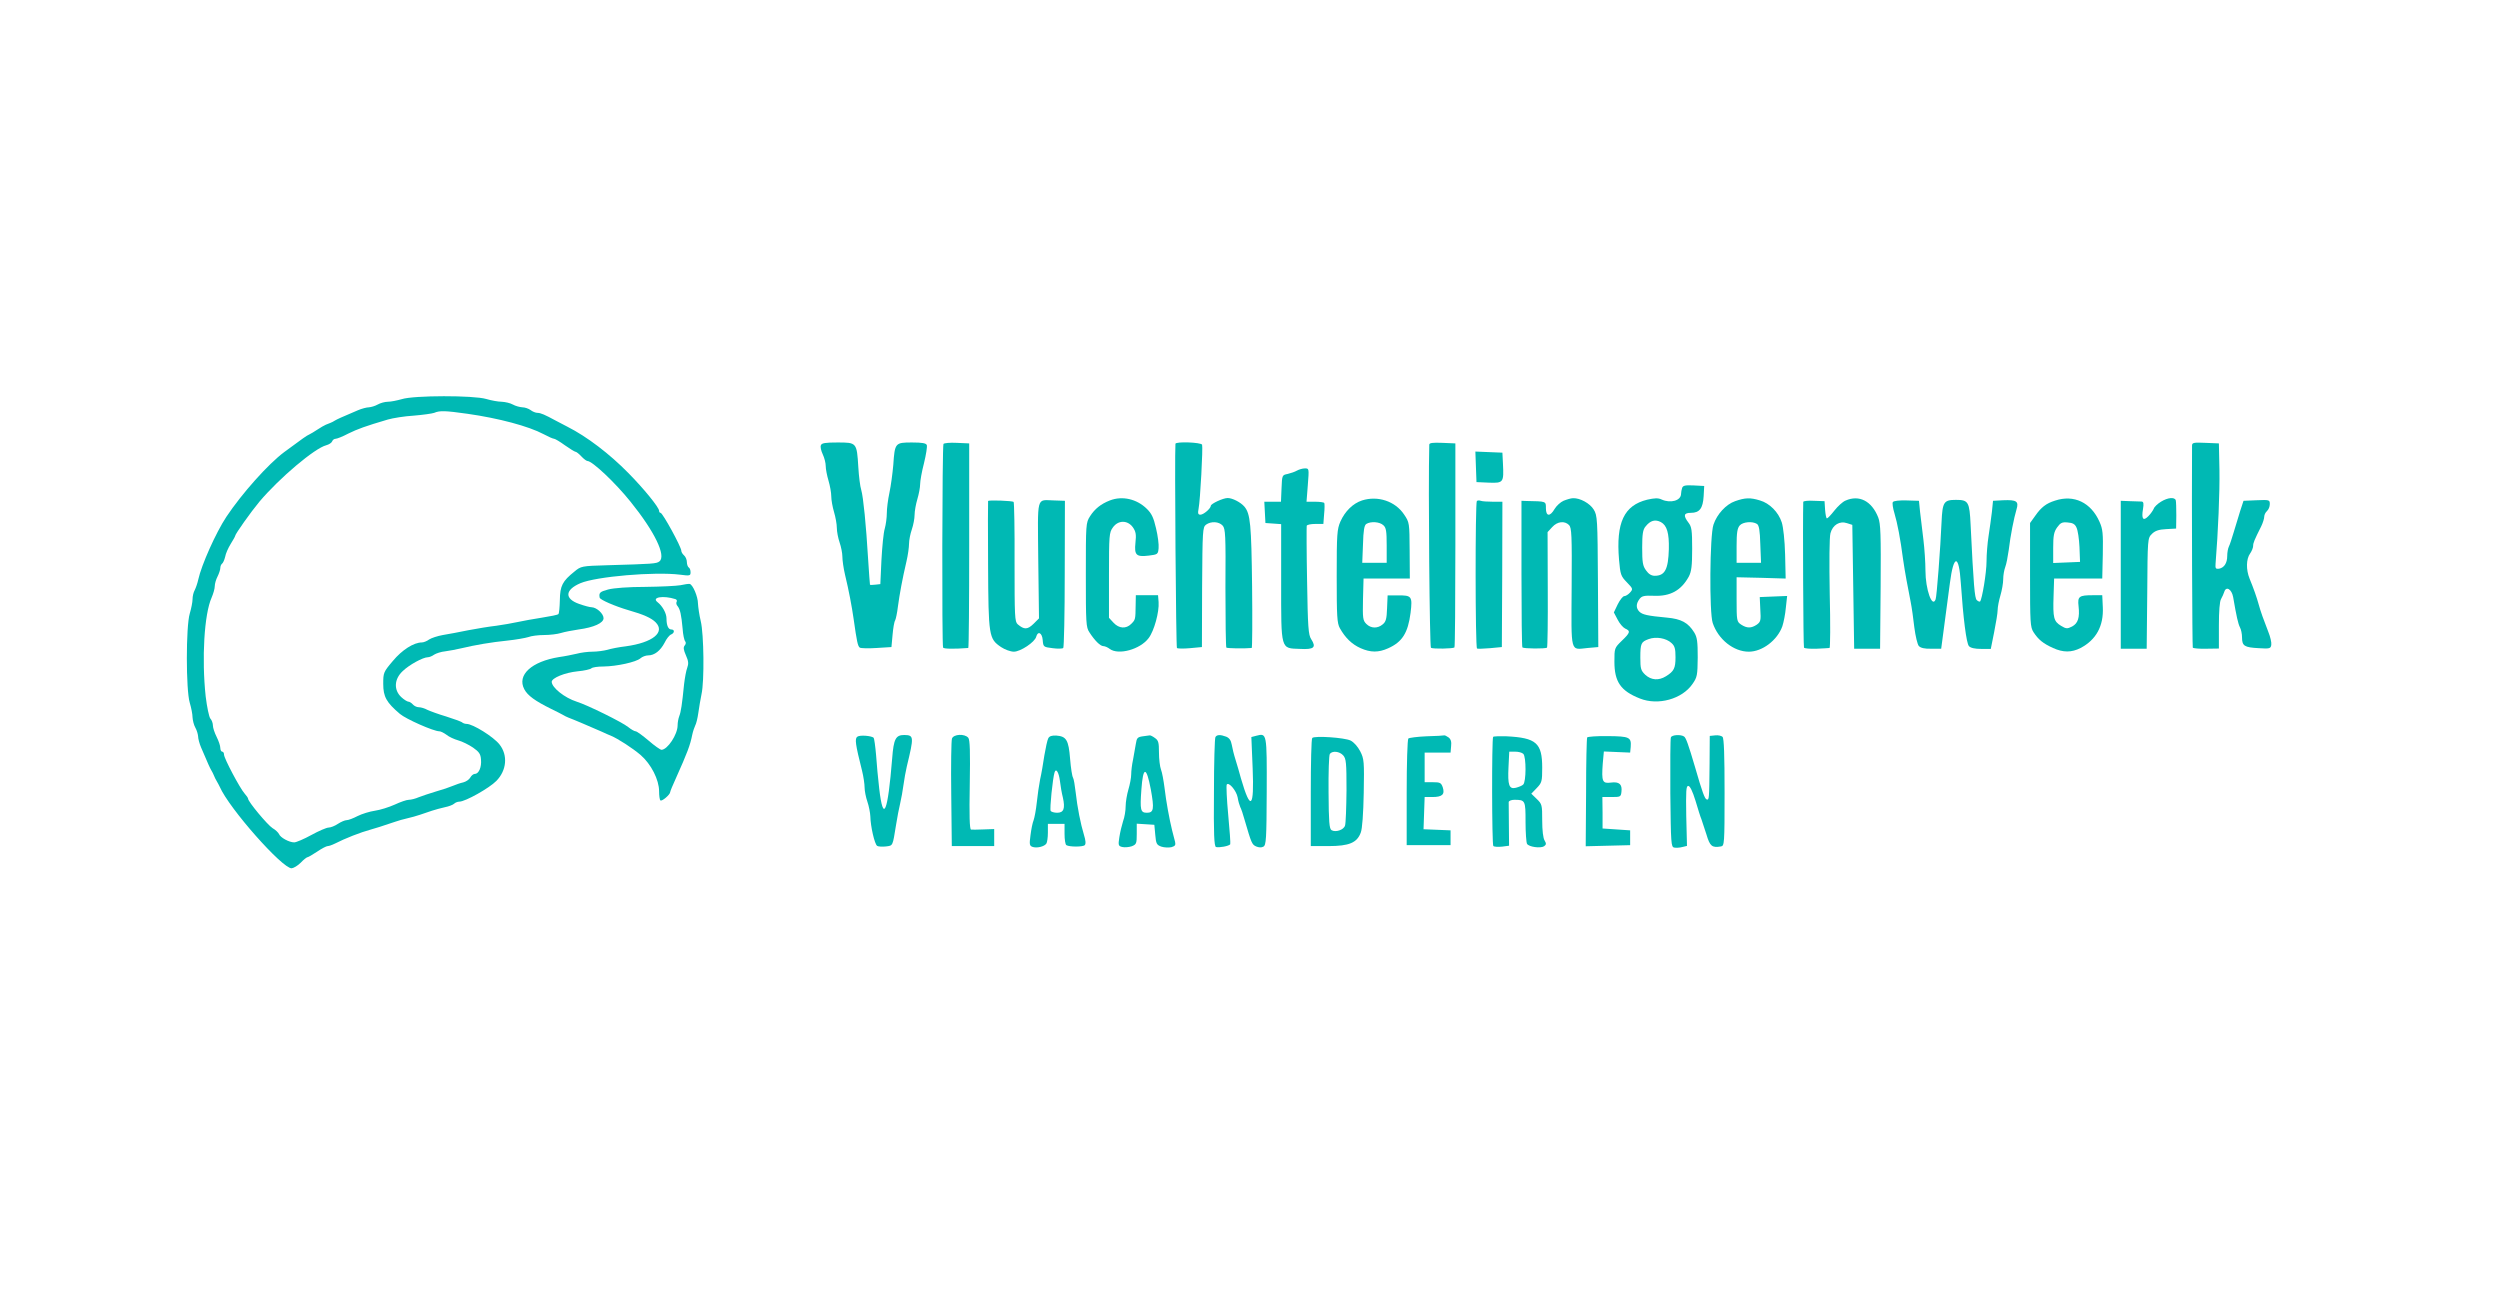 <?xml version="1.0" standalone="no"?>
<!DOCTYPE svg PUBLIC "-//W3C//DTD SVG 1.0//EN" "http://www.w3.org/TR/2001/REC-SVG-20010904/DTD/svg10.dtd">
<svg xmlns="http://www.w3.org/2000/svg" xmlns:xlink="http://www.w3.org/1999/xlink" id="body_1" width="1800" height="944">

<g transform="matrix(1.333 0 0 1.333 0 0)">
	<g transform="matrix(0.1 0 -0 -0.1 0 708)">
        <path d="M2170 4924C 2145 4917 2112 4910 2095 4910C 2079 4910 2054 4903 2040 4895C 2026 4887 2005 4881 1993 4880C 1981 4880 1954 4873 1933 4864C 1839 4824 1824 4817 1810 4809C 1802 4804 1791 4798 1785 4796C 1780 4794 1768 4789 1760 4786C 1752 4783 1732 4771 1715 4760C 1699 4749 1678 4737 1670 4733C 1656 4727 1638 4714 1535 4638C 1449 4574 1307 4415 1223 4289C 1166 4203 1088 4028 1071 3950C 1067 3931 1058 3905 1052 3893C 1045 3881 1040 3859 1040 3843C 1040 3828 1033 3793 1025 3766C 1004 3697 1004 3353 1025 3284C 1033 3257 1040 3222 1040 3205C 1041 3189 1047 3164 1055 3150C 1063 3136 1069 3115 1070 3103C 1070 3091 1077 3064 1086 3043C 1126 2949 1133 2934 1141 2920C 1146 2912 1153 2898 1156 2890C 1159 2882 1166 2868 1171 2860C 1176 2852 1183 2838 1187 2830C 1238 2713 1524 2390 1575 2390C 1586 2391 1608 2404 1624 2420C 1640 2437 1657 2450 1661 2450C 1665 2450 1689 2464 1713 2480C 1738 2497 1763 2510 1770 2510C 1777 2510 1794 2516 1808 2523C 1865 2552 1946 2584 2005 2600C 2033 2608 2053 2614 2133 2641C 2150 2647 2181 2656 2200 2660C 2219 2664 2250 2673 2268 2679C 2285 2685 2315 2695 2333 2701C 2350 2707 2382 2715 2403 2720C 2424 2724 2447 2733 2453 2739C 2459 2745 2472 2750 2481 2750C 2513 2750 2643 2823 2681 2862C 2737 2919 2744 3001 2698 3059C 2666 3100 2554 3170 2520 3170C 2511 3170 2500 3174 2495 3179C 2489 3183 2451 3197 2410 3210C 2369 3222 2323 3239 2308 3246C 2294 3254 2273 3260 2262 3260C 2251 3260 2237 3267 2230 3275C 2223 3283 2212 3290 2206 3290C 2200 3290 2182 3301 2167 3315C 2126 3354 2129 3412 2175 3455C 2210 3489 2285 3530 2311 3530C 2319 3530 2334 3536 2345 3544C 2356 3551 2383 3560 2405 3562C 2427 3565 2465 3572 2490 3578C 2570 3597 2653 3611 2741 3620C 2788 3625 2838 3634 2854 3639C 2869 3645 2907 3650 2938 3650C 2970 3650 3011 3655 3030 3661C 3049 3667 3092 3675 3125 3680C 3208 3691 3260 3715 3260 3741C 3260 3765 3223 3799 3196 3800C 3186 3800 3156 3808 3128 3818C 3048 3846 3051 3894 3135 3930C 3220 3966 3535 3993 3673 3976C 3726 3969 3730 3970 3730 3989C 3730 4000 3726 4012 3720 4015C 3715 4018 3710 4032 3710 4044C 3710 4057 3703 4073 3695 4080C 3687 4087 3680 4098 3680 4105C 3680 4126 3579 4310 3568 4310C 3563 4310 3560 4315 3560 4321C 3560 4339 3478 4440 3394 4525C 3293 4628 3170 4722 3065 4775C 3038 4789 3008 4805 3000 4809C 2943 4840 2920 4850 2903 4850C 2893 4850 2876 4857 2866 4865C 2855 4873 2835 4880 2821 4880C 2807 4881 2784 4887 2770 4895C 2756 4903 2729 4909 2710 4910C 2691 4910 2653 4917 2626 4925C 2559 4945 2235 4945 2170 4924zM2525 4845C 2694 4821 2855 4778 2936 4735C 2962 4721 2987 4710 2993 4710C 2998 4710 3025 4694 3051 4675C 3078 4656 3104 4640 3108 4640C 3113 4640 3127 4629 3140 4615C 3153 4601 3168 4590 3173 4590C 3199 4590 3324 4472 3405 4371C 3536 4209 3599 4078 3562 4048C 3547 4035 3525 4034 3282 4027C 3141 4023 3138 4022 3103 3993C 3038 3941 3025 3916 3024 3839C 3023 3800 3020 3766 3016 3763C 3013 3759 2973 3751 2928 3744C 2882 3737 2823 3726 2795 3720C 2768 3714 2716 3705 2680 3700C 2644 3696 2577 3685 2530 3676C 2483 3666 2421 3655 2392 3650C 2364 3645 2330 3634 2318 3626C 2306 3617 2288 3610 2279 3610C 2235 3610 2172 3570 2122 3510C 2071 3450 2070 3446 2070 3386C 2070 3317 2087 3286 2160 3224C 2193 3196 2342 3130 2373 3130C 2381 3130 2398 3121 2412 3111C 2425 3100 2454 3087 2475 3081C 2497 3075 2533 3057 2555 3042C 2588 3019 2596 3007 2598 2978C 2602 2936 2586 2900 2565 2900C 2557 2900 2546 2891 2540 2880C 2534 2869 2517 2858 2502 2854C 2487 2851 2462 2842 2445 2835C 2429 2828 2388 2814 2355 2805C 2322 2795 2280 2781 2262 2774C 2244 2766 2220 2760 2208 2760C 2196 2760 2162 2748 2132 2734C 2101 2720 2053 2705 2025 2701C 1997 2697 1955 2684 1931 2672C 1908 2660 1882 2650 1872 2650C 1863 2650 1842 2641 1825 2630C 1809 2619 1786 2610 1775 2610C 1764 2610 1722 2592 1682 2570C 1642 2548 1600 2530 1589 2530C 1562 2530 1514 2556 1507 2575C 1503 2583 1488 2598 1472 2607C 1445 2624 1340 2750 1340 2766C 1340 2770 1331 2783 1321 2794C 1296 2822 1210 2984 1210 3004C 1210 3013 1206 3020 1200 3020C 1195 3020 1190 3029 1190 3040C 1190 3052 1181 3078 1170 3100C 1159 3122 1150 3149 1150 3161C 1150 3173 1144 3191 1136 3199C 1129 3208 1118 3261 1111 3318C 1089 3522 1103 3763 1143 3852C 1152 3873 1160 3900 1160 3914C 1160 3927 1167 3951 1175 3966C 1183 3982 1190 4003 1190 4012C 1190 4021 1194 4031 1199 4035C 1204 4038 1212 4055 1216 4072C 1219 4090 1233 4121 1246 4142C 1259 4163 1270 4182 1270 4185C 1270 4195 1356 4316 1401 4370C 1511 4500 1700 4659 1762 4675C 1777 4679 1791 4688 1794 4696C 1797 4704 1805 4710 1813 4710C 1820 4710 1851 4722 1881 4738C 1932 4763 1973 4778 2095 4814C 2123 4822 2185 4832 2235 4835C 2284 4839 2333 4846 2345 4850C 2375 4863 2404 4862 2525 4845z" stroke="none" fill="#00B9B4" fill-rule="nonzero" />
        <path d="M4434 4675C 4430 4667 4435 4645 4444 4626C 4453 4607 4460 4579 4460 4563C 4460 4546 4467 4511 4475 4484C 4483 4457 4490 4419 4490 4399C 4490 4379 4497 4341 4505 4314C 4513 4287 4520 4249 4520 4229C 4520 4209 4527 4173 4535 4150C 4543 4127 4550 4092 4550 4073C 4550 4054 4556 4011 4564 3977C 4585 3890 4601 3805 4611 3735C 4628 3615 4633 3590 4644 3582C 4650 3578 4691 3577 4735 3580L4735 3580L4815 3585L4821 3650C 4824 3686 4830 3722 4835 3729C 4839 3737 4846 3770 4850 3804C 4859 3871 4874 3953 4896 4047C 4904 4081 4910 4124 4910 4143C 4910 4162 4917 4197 4925 4220C 4933 4243 4940 4279 4940 4299C 4940 4319 4947 4357 4955 4384C 4963 4411 4970 4447 4970 4465C 4970 4482 4979 4533 4991 4579C 5002 4624 5009 4668 5006 4676C 5002 4686 4982 4690 4926 4690C 4835 4690 4833 4688 4825 4569C 4821 4523 4812 4455 4804 4418C 4796 4381 4790 4332 4790 4308C 4790 4284 4785 4247 4779 4225C 4772 4203 4765 4127 4761 4055L4761 4055L4755 3925L4728 3922C 4712 3920 4699 3920 4699 3922C 4698 3924 4694 3986 4689 4060C 4678 4246 4663 4395 4652 4433C 4646 4451 4639 4507 4636 4558C 4628 4690 4627 4690 4524 4690C 4458 4690 4438 4687 4434 4675z" stroke="none" fill="#00B9B4" fill-rule="nonzero" />
        <path d="M5096 4682C 5089 4671 5087 3593 5094 3582C 5098 3575 5152 3574 5230 3580C 5233 3580 5235 3829 5235 4133L5235 4133L5235 4685L5168 4688C 5132 4690 5099 4687 5096 4682z" stroke="none" fill="#00B9B4" fill-rule="nonzero" />
        <path d="M6349 4683C 6344 4624 6352 3585 6357 3580C 6361 3576 6394 3576 6428 3579L6428 3579L6492 3585L6493 3908C 6495 4216 6496 4232 6514 4246C 6542 4266 6584 4263 6604 4241C 6619 4224 6621 4191 6619 3906C 6619 3731 6621 3586 6624 3582C 6629 3578 6718 3576 6761 3580C 6764 3580 6765 3730 6763 3913C 6759 4247 6754 4305 6721 4344C 6701 4367 6657 4390 6631 4390C 6606 4390 6540 4359 6540 4348C 6540 4334 6501 4300 6484 4300C 6471 4300 6469 4307 6474 4333C 6483 4377 6498 4662 6493 4678C 6487 4691 6351 4696 6349 4683z" stroke="none" fill="#00B9B4" fill-rule="nonzero" />
        <path d="M7720 4678C 7714 4446 7722 3585 7729 3581C 7740 3574 7849 3576 7856 3583C 7859 3586 7861 3835 7861 4136L7861 4136L7861 4685L7791 4688C 7738 4690 7720 4688 7720 4678z" stroke="none" fill="#00B9B4" fill-rule="nonzero" />
        <path d="M11840 4673C 11838 4389 11841 3587 11844 3582C 11846 3578 11879 3575 11917 3576L11917 3576L11985 3577L11985 3701C 11985 3778 11989 3833 11997 3845C 12003 3856 12011 3873 12014 3883C 12024 3916 12054 3898 12062 3855C 12080 3750 12089 3710 12099 3691C 12105 3680 12110 3656 12110 3637C 12110 3591 12123 3583 12200 3579C 12260 3575 12265 3577 12268 3597C 12270 3609 12263 3640 12252 3667C 12227 3731 12210 3778 12200 3815C 12190 3852 12172 3903 12151 3954C 12131 4003 12132 4061 12154 4091C 12163 4104 12170 4122 12170 4131C 12170 4148 12176 4162 12214 4238C 12223 4257 12230 4280 12230 4290C 12230 4299 12237 4313 12245 4320C 12253 4327 12260 4343 12260 4357C 12260 4380 12258 4381 12189 4378L12189 4378L12118 4375L12100 4320C 12091 4290 12075 4238 12065 4205C 12055 4172 12044 4137 12039 4128C 12034 4118 12030 4095 12030 4077C 12030 4038 12013 4013 11985 4008C 11968 4006 11965 4010 11967 4035C 11981 4207 11990 4424 11988 4541L11988 4541L11985 4685L11913 4688C 11848 4691 11840 4689 11840 4673z" stroke="none" fill="#00B9B4" fill-rule="nonzero" />
        <path d="M7972 4558L7975 4476L8042 4473C 8121 4470 8123 4474 8118 4575L8118 4575L8115 4635L8042 4638L7969 4641L7972 4558z" stroke="none" fill="#00B9B4" fill-rule="nonzero" />
        <path d="M7005 4538C 6995 4532 6972 4524 6955 4520C 6925 4514 6925 4514 6922 4442L6922 4442L6919 4370L6874 4370L6829 4370L6832 4313L6835 4255L6878 4252L6920 4249L6920 3936C 6920 3564 6916 3579 7022 3575C 7098 3571 7111 3583 7082 3628C 7067 3651 7064 3691 7060 3942C 7057 4101 7057 4235 7058 4240C 7060 4246 7081 4250 7105 4250L7105 4250L7148 4250L7152 4303C 7155 4331 7155 4358 7153 4363C 7151 4367 7128 4370 7103 4370L7103 4370L7057 4370L7064 4460C 7071 4550 7071 4550 7048 4550C 7035 4550 7016 4544 7005 4538z" stroke="none" fill="#00B9B4" fill-rule="nonzero" />
        <path d="M9086 4445C 9083 4436 9080 4421 9080 4413C 9080 4376 9024 4360 8975 4382C 8956 4391 8938 4390 8897 4381C 8772 4350 8728 4258 8745 4056C 8752 3976 8755 3968 8787 3935C 8821 3900 8821 3898 8804 3879C 8795 3869 8781 3860 8773 3860C 8766 3860 8750 3840 8738 3816L8738 3816L8717 3772L8737 3734C 8748 3712 8766 3691 8778 3685C 8808 3672 8806 3663 8760 3619C 8720 3580 8720 3579 8720 3506C 8720 3397 8754 3348 8858 3307C 8956 3268 9086 3304 9142 3386C 9167 3422 9169 3432 9170 3529C 9170 3614 9167 3638 9151 3664C 9118 3717 9081 3737 9004 3744C 8897 3754 8872 3760 8855 3776C 8836 3795 8836 3819 8856 3845C 8868 3861 8881 3864 8933 3862C 9022 3858 9081 3891 9122 3966C 9136 3993 9140 4023 9140 4116C 9140 4217 9137 4235 9120 4257C 9091 4295 9094 4310 9133 4310C 9180 4310 9198 4334 9202 4400L9202 4400L9205 4455L9149 4458C 9104 4460 9091 4458 9086 4445zM8971 4260C 9004 4242 9016 4200 9014 4114C 9011 4005 8993 3970 8938 3970C 8920 3970 8905 3979 8891 3999C 8873 4023 8870 4043 8870 4122C 8870 4195 8874 4220 8888 4236C 8914 4269 8940 4276 8971 4260zM9028 3607C 9046 3591 9050 3576 9050 3530C 9050 3471 9042 3454 8998 3427C 8959 3403 8919 3406 8887 3435C 8863 3458 8860 3468 8860 3528C 8860 3605 8864 3613 8905 3628C 8945 3643 9000 3633 9028 3607z" stroke="none" fill="#00B9B4" fill-rule="nonzero" />
        <path d="M5995 4377C 5946 4358 5913 4331 5888 4292C 5865 4256 5865 4250 5865 3975C 5865 3715 5866 3692 5884 3665C 5913 3620 5943 3590 5960 3590C 5968 3590 5984 3583 5994 3575C 6041 3540 6158 3572 6204 3633C 6234 3672 6262 3775 6258 3828L6258 3828L6255 3865L6195 3865L6135 3865L6134 3810C 6133 3734 6133 3733 6110 3710C 6082 3682 6044 3685 6015 3716L6015 3716L5990 3743L5990 3972C 5990 4188 5991 4204 6011 4231C 6039 4271 6090 4272 6119 4232C 6135 4209 6138 4193 6133 4149C 6126 4081 6137 4071 6205 4079C 6253 4085 6255 4086 6258 4119C 6260 4138 6254 4186 6244 4227C 6231 4284 6220 4307 6194 4332C 6140 4385 6062 4403 5995 4377z" stroke="none" fill="#00B9B4" fill-rule="nonzero" />
        <path d="M7357 4377C 7308 4361 7265 4319 7240 4263C 7222 4221 7220 4196 7220 3968C 7220 3750 7222 3714 7237 3687C 7266 3635 7302 3600 7349 3579C 7403 3555 7446 3555 7497 3578C 7574 3612 7605 3661 7619 3770C 7630 3860 7625 3865 7549 3864L7549 3864L7495 3864L7492 3794C 7490 3738 7486 3722 7469 3708C 7441 3684 7405 3685 7380 3710C 7361 3729 7360 3741 7362 3843L7362 3843L7365 3955L7490 3955L7615 3955L7614 4106C 7613 4256 7613 4258 7584 4301C 7536 4373 7442 4404 7357 4377zM7472 4243C 7487 4230 7490 4211 7490 4133L7490 4133L7490 4040L7424 4040L7358 4040L7362 4140C 7364 4216 7369 4243 7380 4250C 7404 4265 7452 4262 7472 4243z" stroke="none" fill="#00B9B4" fill-rule="nonzero" />
        <path d="M8445 4375C 8429 4368 8407 4348 8397 4331C 8372 4288 8350 4290 8350 4335C 8350 4373 8353 4372 8244 4374L8244 4374L8218 4375L8218 3982C 8218 3766 8220 3586 8223 3583C 8231 3576 8348 3575 8356 3582C 8359 3586 8361 3727 8360 3897L8360 3897L8359 4206L8384 4233C 8412 4264 8451 4268 8475 4244C 8489 4229 8491 4191 8489 3907C 8487 3543 8480 3571 8576 3580L8576 3580L8633 3585L8631 3940C 8629 4277 8628 4296 8608 4328C 8588 4361 8534 4391 8496 4389C 8485 4389 8462 4382 8445 4375z" stroke="none" fill="#00B9B4" fill-rule="nonzero" />
        <path d="M9372 4373C 9323 4356 9274 4303 9255 4246C 9235 4188 9232 3770 9251 3715C 9281 3626 9364 3560 9446 3560C 9519 3560 9600 3622 9627 3697C 9634 3718 9643 3763 9646 3798L9646 3798L9653 3861L9579 3858L9505 3855L9508 3789C 9512 3729 9510 3721 9489 3706C 9459 3686 9436 3686 9405 3706C 9381 3722 9380 3726 9380 3842L9380 3842L9380 3962L9513 3959L9645 3955L9642 4085C 9640 4162 9632 4233 9624 4258C 9606 4314 9558 4362 9506 4377C 9454 4393 9426 4392 9372 4373zM9490 4250C 9501 4243 9506 4216 9508 4140L9508 4140L9512 4040L9446 4040L9380 4040L9380 4132C 9380 4203 9384 4227 9397 4242C 9414 4261 9465 4266 9490 4250z" stroke="none" fill="#00B9B4" fill-rule="nonzero" />
        <path d="M9968 4376C 9953 4370 9926 4345 9908 4322C 9890 4299 9872 4280 9868 4280C 9864 4280 9860 4301 9858 4326L9858 4326L9855 4373L9798 4375C 9766 4377 9740 4374 9740 4369C 9737 4261 9740 3587 9744 3582C 9747 3577 9777 3575 9812 3576C 9847 3578 9878 3579 9882 3580C 9886 3580 9887 3712 9883 3873C 9880 4044 9881 4179 9887 4200C 9899 4245 9937 4268 9977 4254L9977 4254L10005 4245L10010 3910L10015 3576L10085 3576L10155 3576L10158 3910C 10160 4194 10158 4251 10145 4285C 10110 4374 10042 4409 9968 4376z" stroke="none" fill="#00B9B4" fill-rule="nonzero" />
        <path d="M11100 4376C 11052 4361 11025 4340 10993 4294L10993 4294L10965 4255L10965 3975C 10965 3715 10966 3693 10984 3665C 11010 3625 11036 3604 11089 3580C 11144 3555 11189 3555 11238 3580C 11322 3624 11363 3699 11358 3800L11358 3800L11355 3865L11305 3865C 11230 3865 11221 3859 11227 3806C 11234 3744 11224 3713 11192 3696C 11166 3683 11160 3683 11132 3700C 11093 3724 11088 3742 11092 3860L11092 3860L11095 3955L11225 3955L11355 3955L11358 4086C 11360 4199 11358 4222 11340 4262C 11294 4366 11202 4410 11100 4376zM11216 4230C 11223 4216 11230 4169 11232 4125L11232 4125L11235 4045L11163 4042L11090 4039L11090 4121C 11090 4187 11094 4207 11111 4231C 11129 4256 11138 4261 11168 4258C 11196 4256 11208 4249 11216 4230z" stroke="none" fill="#00B9B4" fill-rule="nonzero" />
        <path d="M11672 4370C 11654 4359 11636 4342 11633 4332C 11629 4323 11617 4305 11604 4292C 11576 4263 11566 4277 11575 4330C 11580 4360 11578 4370 11568 4371C 11561 4371 11533 4372 11505 4373L11505 4373L11455 4375L11455 3975L11455 3576L11525 3576L11595 3576L11598 3874C 11600 4171 11600 4173 11623 4196C 11640 4213 11660 4220 11700 4222L11700 4222L11754 4225L11755 4295C 11755 4334 11754 4371 11752 4378C 11746 4396 11709 4393 11672 4370z" stroke="none" fill="#00B9B4" fill-rule="nonzero" />
        <path d="M5337 4374C 5336 4373 5336 4217 5337 4028C 5339 3643 5341 3630 5407 3585C 5428 3571 5459 3560 5476 3560C 5512 3560 5590 3612 5597 3641C 5606 3674 5629 3662 5632 3623C 5635 3586 5636 3585 5685 3579C 5713 3575 5739 3576 5743 3580C 5747 3584 5751 3764 5751 3981L5751 3981L5752 4375L5693 4377C 5596 4379 5605 4411 5608 4055L5608 4055L5612 3740L5582 3710C 5550 3679 5532 3678 5497 3708C 5481 3722 5480 3749 5480 4043C 5481 4219 5478 4365 5475 4369C 5469 4375 5343 4380 5337 4374z" stroke="none" fill="#00B9B4" fill-rule="nonzero" />
        <path d="M7977 4374C 7968 4364 7968 3582 7978 3577C 7982 3575 8014 3576 8049 3579L8049 3579L8112 3585L8114 3978L8115 4370L8063 4370C 8035 4370 8005 4372 7998 4375C 7990 4378 7981 4377 7977 4374z" stroke="none" fill="#00B9B4" fill-rule="nonzero" />
        <path d="M10224 4368C 10220 4363 10224 4335 10233 4306C 10248 4256 10265 4169 10279 4060C 10283 4030 10292 3978 10298 3945C 10304 3912 10314 3860 10320 3830C 10326 3800 10335 3737 10340 3691C 10346 3644 10357 3599 10364 3591C 10374 3580 10395 3575 10432 3576L10432 3576L10485 3576L10491 3621C 10505 3726 10522 3851 10532 3930C 10552 4087 10581 4088 10591 3932C 10604 3742 10621 3605 10635 3590C 10644 3580 10667 3575 10701 3575L10701 3575L10753 3575L10771 3665C 10781 3715 10790 3769 10790 3785C 10790 3802 10797 3837 10805 3864C 10813 3891 10820 3930 10820 3951C 10820 3972 10825 4001 10831 4017C 10837 4032 10845 4074 10850 4110C 10859 4187 10878 4282 10892 4329C 10905 4372 10893 4381 10820 4378L10820 4378L10765 4375L10759 4315C 10755 4282 10747 4224 10741 4185C 10735 4147 10730 4085 10730 4048C 10730 3987 10706 3843 10695 3831C 10692 3829 10684 3832 10677 3839C 10666 3850 10660 3915 10644 4245C 10638 4370 10632 4380 10565 4380C 10499 4380 10492 4369 10487 4260C 10481 4121 10461 3857 10455 3843C 10437 3793 10400 3896 10400 3999C 10400 4041 10395 4116 10389 4165C 10383 4215 10375 4282 10371 4315L10371 4315L10365 4375L10298 4377C 10259 4378 10228 4375 10224 4368z" stroke="none" fill="#00B9B4" fill-rule="nonzero" />
        <path d="M3675 3919C 3653 3915 3568 3911 3485 3910C 3396 3910 3315 3904 3285 3896C 3240 3884 3234 3878 3239 3852C 3240 3841 3320 3806 3395 3784C 3476 3761 3518 3742 3541 3719C 3595 3665 3526 3609 3380 3589C 3344 3585 3299 3576 3280 3570C 3261 3565 3225 3560 3200 3560C 3175 3560 3137 3555 3115 3549C 3093 3544 3050 3535 3020 3531C 2871 3507 2791 3434 2832 3357C 2850 3323 2890 3294 2977 3251C 3003 3238 3032 3224 3040 3219C 3048 3214 3062 3207 3070 3204C 3095 3195 3193 3153 3250 3128C 3269 3119 3292 3109 3300 3106C 3338 3090 3417 3039 3460 3002C 3517 2953 3560 2868 3560 2806C 3560 2783 3563 2760 3567 2757C 3574 2749 3620 2788 3620 2802C 3620 2806 3634 2840 3651 2877C 3712 3013 3728 3055 3739 3111C 3743 3130 3751 3153 3755 3161C 3760 3169 3768 3200 3772 3230C 3776 3260 3784 3305 3789 3330C 3805 3400 3802 3655 3785 3725C 3777 3758 3771 3801 3770 3820C 3770 3857 3742 3923 3725 3926C 3720 3927 3697 3924 3675 3919zM3648 3844C 3655 3842 3658 3835 3655 3830C 3651 3824 3653 3813 3660 3806C 3674 3788 3680 3760 3687 3685C 3689 3652 3696 3621 3701 3616C 3706 3610 3705 3601 3698 3593C 3690 3583 3692 3570 3705 3540C 3719 3509 3720 3495 3712 3473C 3706 3458 3699 3418 3695 3385C 3684 3274 3678 3235 3669 3212C 3664 3199 3660 3177 3660 3162C 3660 3113 3606 3031 3573 3030C 3567 3030 3535 3052 3503 3080C 3471 3107 3440 3130 3433 3130C 3427 3130 3409 3140 3393 3153C 3361 3179 3175 3271 3115 3290C 3049 3311 2981 3366 2980 3397C 2980 3418 3051 3447 3120 3454C 3155 3457 3189 3465 3194 3470C 3200 3476 3229 3480 3260 3480C 3332 3481 3436 3504 3459 3524C 3469 3533 3488 3540 3501 3540C 3535 3540 3567 3565 3590 3609C 3600 3630 3616 3650 3625 3653C 3644 3661 3645 3680 3626 3680C 3610 3680 3600 3701 3600 3739C 3600 3767 3579 3806 3551 3828C 3518 3854 3582 3865 3648 3844z" stroke="none" fill="#00B9B4" fill-rule="nonzero" />
        <path d="M4631 3101C 4616 3091 4620 3061 4656 2918C 4664 2886 4670 2845 4670 2826C 4670 2808 4677 2773 4685 2750C 4693 2727 4700 2691 4701 2671C 4702 2617 4724 2520 4738 2511C 4744 2507 4766 2506 4785 2508C 4824 2513 4821 2508 4840 2625C 4846 2664 4856 2715 4862 2740C 4868 2765 4876 2810 4880 2840C 4884 2870 4892 2915 4898 2940C 4937 3102 4937 3109 4884 3110C 4838 3110 4827 3089 4819 2984C 4795 2688 4771 2632 4749 2820C 4743 2872 4735 2954 4732 3002C 4728 3049 4722 3091 4719 3095C 4707 3106 4645 3111 4631 3101z" stroke="none" fill="#00B9B4" fill-rule="nonzero" />
        <path d="M5142 3091C 5138 3080 5136 2945 5138 2791L5138 2791L5141 2510L5255 2510L5370 2510L5370 2556L5370 2602L5313 2600C 5281 2599 5250 2598 5245 2599C 5237 2600 5235 2677 5238 2840C 5241 3022 5239 3084 5230 3095C 5211 3118 5151 3115 5142 3091z" stroke="none" fill="#00B9B4" fill-rule="nonzero" />
        <path d="M5662 3092C 5657 3083 5648 3041 5641 3000C 5635 2959 5625 2900 5618 2870C 5612 2840 5604 2784 5600 2745C 5596 2707 5588 2664 5583 2650C 5577 2636 5570 2600 5566 2568C 5559 2517 5561 2511 5579 2505C 5603 2498 5642 2508 5652 2524C 5656 2530 5660 2556 5660 2583L5660 2583L5660 2630L5705 2630L5750 2630L5750 2576C 5750 2546 5754 2518 5760 2515C 5776 2505 5849 2505 5859 2515C 5866 2522 5864 2541 5855 2570C 5837 2629 5819 2719 5810 2801C 5806 2837 5800 2872 5796 2879C 5791 2886 5784 2932 5780 2981C 5772 3083 5760 3103 5705 3107C 5681 3108 5668 3104 5662 3092zM5725 2862C 5728 2836 5735 2795 5741 2772C 5754 2713 5746 2690 5710 2690C 5694 2690 5678 2695 5675 2700C 5669 2710 5686 2876 5696 2908C 5704 2933 5719 2909 5725 2862z" stroke="none" fill="#00B9B4" fill-rule="nonzero" />
        <path d="M6173 3103C 6144 3099 6140 3094 6135 3062C 6132 3042 6125 3003 6120 2977C 6114 2950 6110 2914 6110 2897C 6110 2879 6103 2843 6095 2816C 6087 2789 6080 2748 6080 2725C 6080 2701 6074 2665 6066 2644C 6059 2622 6050 2584 6046 2558C 6039 2514 6041 2510 6062 2505C 6075 2502 6098 2504 6113 2509C 6138 2519 6140 2524 6140 2575L6140 2575L6140 2631L6188 2628L6235 2625L6240 2571C 6244 2522 6248 2516 6273 2507C 6288 2502 6312 2501 6327 2504C 6347 2510 6351 2515 6347 2533C 6344 2545 6337 2573 6331 2595C 6316 2657 6299 2748 6290 2825C 6285 2864 6277 2908 6271 2923C 6265 2939 6260 2980 6260 3015C 6260 3070 6257 3081 6238 3094C 6226 3103 6213 3109 6210 3108C 6207 3108 6191 3105 6173 3103zM6216 2816C 6235 2711 6232 2690 6195 2690C 6160 2690 6157 2705 6165 2815C 6174 2942 6192 2943 6216 2816z" stroke="none" fill="#00B9B4" fill-rule="nonzero" />
        <path d="M6565 3099C 6561 3094 6557 2959 6557 2800C 6555 2575 6558 2509 6568 2505C 6583 2500 6639 2510 6645 2520C 6647 2523 6642 2595 6634 2679C 6626 2763 6623 2836 6626 2842C 6636 2859 6678 2810 6685 2773C 6688 2753 6695 2730 6699 2721C 6704 2712 6715 2680 6723 2650C 6759 2527 6762 2518 6785 2508C 6799 2502 6814 2501 6824 2507C 6839 2515 6841 2547 6842 2805C 6843 3121 6843 3121 6786 3106L6786 3106L6759 3099L6766 2931C 6775 2714 6755 2696 6703 2875C 6696 2903 6682 2948 6674 2975C 6665 3003 6656 3040 6653 3058C 6649 3081 6640 3094 6623 3101C 6591 3113 6573 3112 6565 3099z" stroke="none" fill="#00B9B4" fill-rule="nonzero" />
        <path d="M7705 3103C 7656 3101 7611 3095 7607 3091C 7602 3086 7598 2955 7598 2799L7598 2799L7598 2515L7717 2515L7835 2515L7835 2555L7835 2595L7762 2598L7689 2601L7692 2688L7695 2775L7737 2775C 7790 2775 7805 2789 7793 2827C 7784 2852 7779 2855 7739 2855L7739 2855L7695 2855L7695 2935L7695 3015L7765 3015L7835 3015L7838 3050C 7841 3074 7836 3088 7824 3097C 7814 3104 7804 3109 7801 3108C 7798 3107 7755 3104 7705 3103z" stroke="none" fill="#00B9B4" fill-rule="nonzero" />
        <path d="M8065 3100C 8057 3087 8058 2518 8066 2510C 8071 2506 8092 2505 8113 2507L8113 2507L8151 2512L8150 2624C 8149 2685 8149 2741 8149 2748C 8150 2754 8163 2760 8179 2760C 8239 2760 8240 2757 8240 2641C 8240 2583 8244 2529 8248 2522C 8259 2505 8321 2497 8340 2509C 8352 2518 8353 2523 8343 2540C 8335 2552 8330 2595 8330 2648C 8330 2733 8329 2737 8300 2765L8300 2765L8271 2793L8300 2823C 8328 2852 8330 2859 8330 2933C 8330 3067 8298 3095 8137 3103C 8099 3104 8067 3103 8065 3100zM8228 3008C 8244 2992 8244 2856 8227 2842C 8221 2836 8203 2829 8188 2825C 8151 2816 8143 2838 8148 2938L8148 2938L8152 3020L8184 3020C 8202 3020 8221 3015 8228 3008z" stroke="none" fill="#00B9B4" fill-rule="nonzero" />
        <path d="M8573 3097C 8570 3092 8567 2958 8567 2799L8567 2799L8565 2509L8685 2512L8805 2515L8805 2555L8805 2595L8731 2600L8656 2605L8656 2690L8655 2775L8705 2775C 8752 2775 8755 2776 8758 2803C 8763 2844 8746 2859 8701 2853C 8655 2847 8650 2858 8657 2955L8657 2955L8663 3021L8734 3018L8805 3015L8808 3045C 8812 3098 8802 3103 8685 3104C 8626 3105 8576 3101 8573 3097z" stroke="none" fill="#00B9B4" fill-rule="nonzero" />
        <path d="M9025 3097C 9022 3090 9021 2954 9022 2795C 9025 2523 9026 2505 9043 2502C 9053 2500 9073 2501 9087 2505L9087 2505L9112 2511L9108 2673C 9106 2808 9107 2835 9119 2835C 9128 2835 9142 2807 9158 2755C 9171 2711 9185 2666 9190 2655C 9194 2644 9206 2607 9217 2573C 9236 2509 9247 2500 9295 2508C 9314 2511 9315 2519 9315 2800C 9315 3001 9312 3092 9304 3100C 9298 3106 9280 3110 9264 3108L9264 3108L9235 3105L9234 2955C 9232 2761 9232 2758 9218 2762C 9208 2766 9195 2799 9156 2935C 9119 3061 9106 3096 9096 3102C 9078 3114 9030 3111 9025 3097z" stroke="none" fill="#00B9B4" fill-rule="nonzero" />
        <path d="M7088 3094C 7083 3090 7080 2957 7080 2798L7080 2798L7080 2510L7176 2510C 7287 2510 7330 2528 7350 2583C 7358 2602 7364 2687 7366 2797C 7369 2967 7368 2981 7347 3022C 7334 3047 7313 3071 7295 3080C 7263 3096 7100 3107 7088 3094zM7255 3000C 7271 2982 7273 2961 7273 2811C 7272 2718 7269 2632 7265 2621C 7258 2597 7214 2583 7192 2596C 7180 2604 7177 2640 7176 2800C 7175 2907 7178 3001 7183 3008C 7197 3026 7235 3022 7255 3000z" stroke="none" fill="#00B9B4" fill-rule="nonzero" />
	</g>
</g>
</svg>